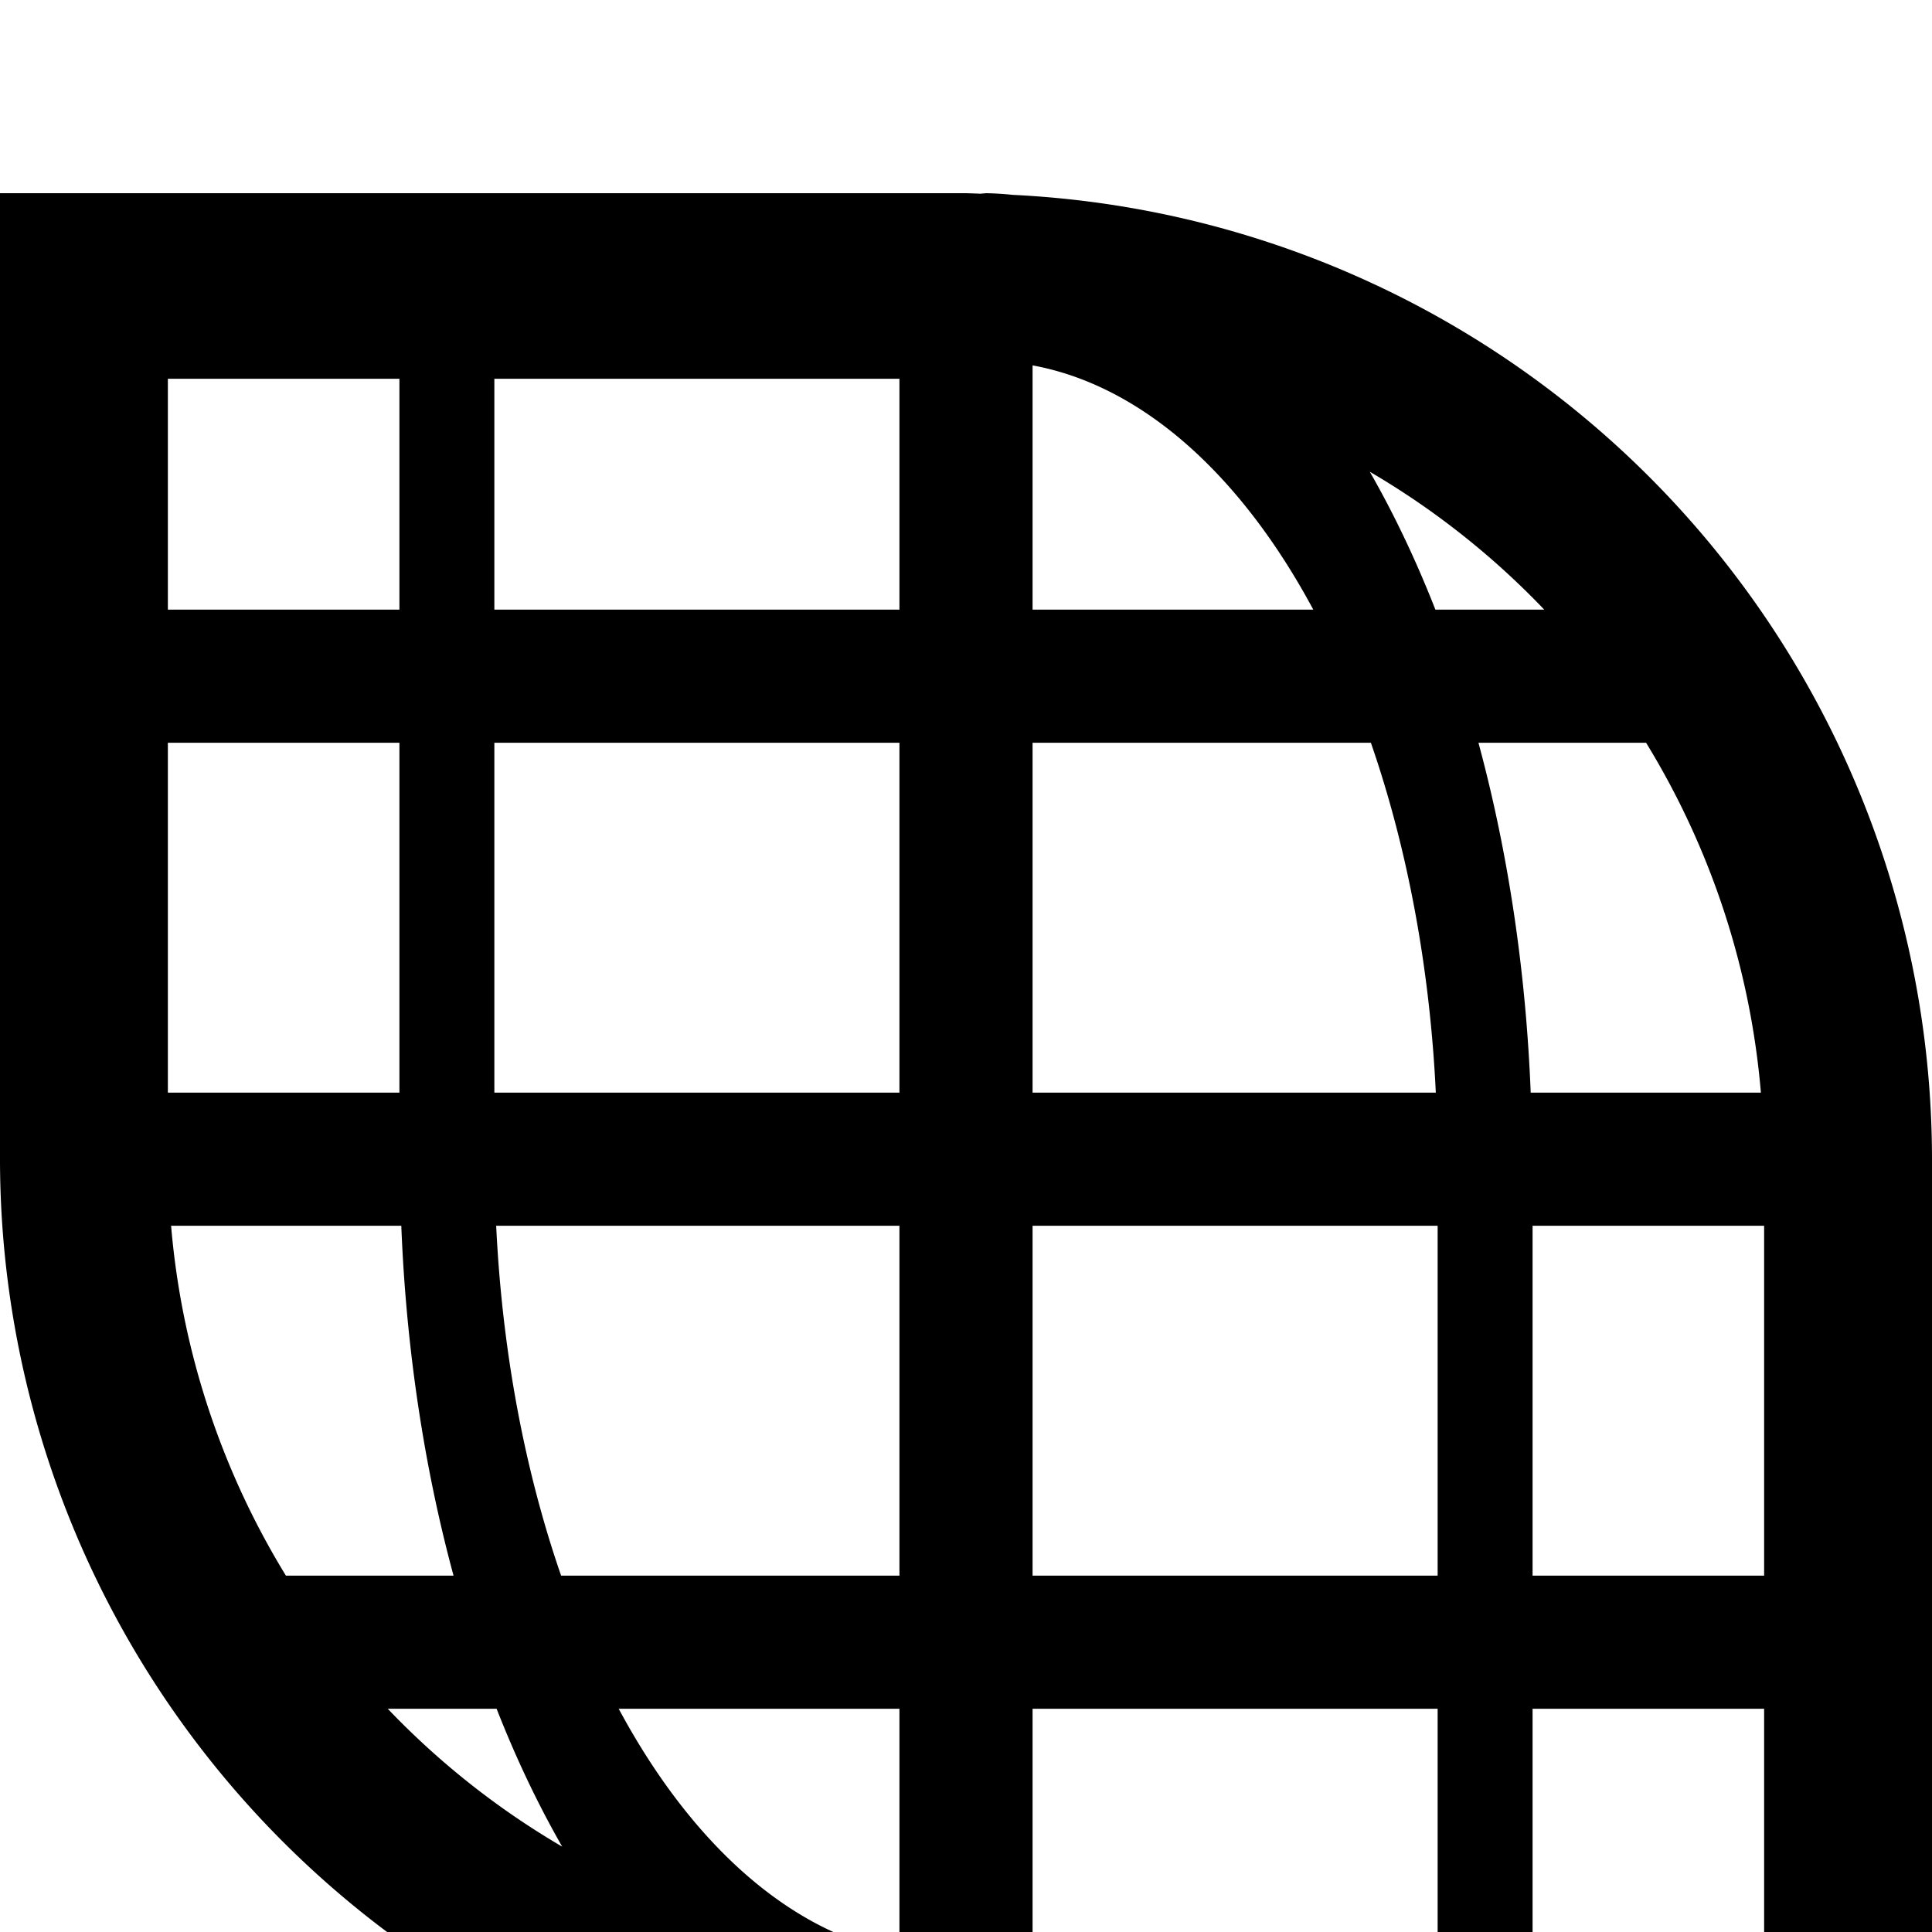 <?xml version="1.0" encoding="UTF-8" standalone="no"?>
<svg
   xmlns:dc="http://purl.org/dc/elements/1.1/"
   xmlns:cc="http://creativecommons.org/ns#"
   xmlns:rdf="http://www.w3.org/1999/02/22-rdf-syntax-ns#"
   xmlns:svg="http://www.w3.org/2000/svg"
   xmlns="http://www.w3.org/2000/svg"
   xmlns:sodipodi="http://sodipodi.sourceforge.net/DTD/sodipodi-0.dtd"
   xmlns:inkscape="http://www.inkscape.org/namespaces/inkscape"
   version="1.1"
   viewBox="0 -240 1200 1200"
   id="svg6"
   sodipodi:docname="crs.svg"
   inkscape:version="0.92.1 r15371">
  <defs
     id="defs10" />
  <sodipodi:namedview
     pagecolor="#ffffff"
     bordercolor="#666666"
     borderopacity="1"
     objecttolerance="10"
     gridtolerance="10"
     guidetolerance="10"
     inkscape:pageopacity="0"
     inkscape:pageshadow="2"
     inkscape:window-width="1920"
     inkscape:window-height="1017"
     id="namedview8"
     showgrid="false"
     inkscape:zoom="0.056568542"
     inkscape:cx="-1570.9256"
     inkscape:cy="1422.5352"
     inkscape:window-x="-8"
     inkscape:window-y="-8"
     inkscape:window-maximized="1"
     inkscape:current-layer="layer2"
     showguides="true" />
  <g
     inkscape:groupmode="layer"
     id="layer2"
     inkscape:label="glyph">
    <path
       style="opacity:1;vector-effect:none;fill:#000000;fill-opacity:1;stroke:none;stroke-width:0.654px;stroke-linecap:butt;stroke-linejoin:miter;stroke-miterlimit:4;stroke-dasharray:none;stroke-dashoffset:0;stroke-opacity:1"
       d="m 0,-120 v 600 a 600,600 0 0 0 571.033,598.973 339.329,600 0 0 0 16.383,1.027 339.329,600 0 0 0 3.598,-0.318 A 600,600 0 0 0 600,1080 H 951.914 1200 V 480 A 600,600 0 0 0 628.967,-118.973 339.329,600 0 0 0 612.584,-120 339.329,600 0 0 0 608.986,-119.682 600,600 0 0 0 600,-120 H 248.086 Z M 641.348,-13.049 A 280.36,495.732 0 0 1 815.707,138.652 H 641.348 Z M 104.267,-4.752 H 248.086 V 138.652 H 104.267 Z m 202.787,0 H 558.652 V 138.652 H 307.055 Z m 543.744,57.758 a 495.732,495.732 0 0 1 108.361,85.646 H 891.543 A 339.329,600 0 0 0 850.799,53.006 Z M 104.267,221.348 H 248.086 V 438.652 H 104.267 V 257.082 Z m 202.787,0 H 558.652 V 438.652 H 307.055 V 257.082 Z m 334.293,0 h 210.135 a 280.36,495.732 0 0 1 40.328,217.305 H 641.348 Z m 276.949,0 h 104.121 a 495.732,495.732 0 0 1 71.311,217.305 H 950.744 A 339.329,600 0 0 0 918.297,221.348 Z m -812.025,300 h 142.984 a 339.329,600 0 0 0 32.447,217.305 H 177.582 A 495.732,495.732 0 0 1 106.271,521.348 Z m 201.918,0 H 558.652 V 738.652 H 348.517 A 280.36,495.732 0 0 1 308.189,521.348 Z m 333.158,0 h 251.598 v 181.57 35.734 H 641.348 Z m 310.566,0 h 143.818 v 181.57 35.734 H 951.914 Z M 240.84,821.348 h 67.617 a 339.329,600 0 0 0 40.744,85.646 495.732,495.732 0 0 1 -108.361,-85.646 z m 143.453,0 H 558.652 V 973.049 A 280.36,495.732 0 0 1 384.293,821.348 Z m 257.055,0 H 892.945 V 964.752 H 641.348 Z m 310.566,0 h 143.818 V 964.752 H 951.914 Z"
       id="rect4484-5"
       inkscape:connector-curvature="0" />
  </g>
</svg>
